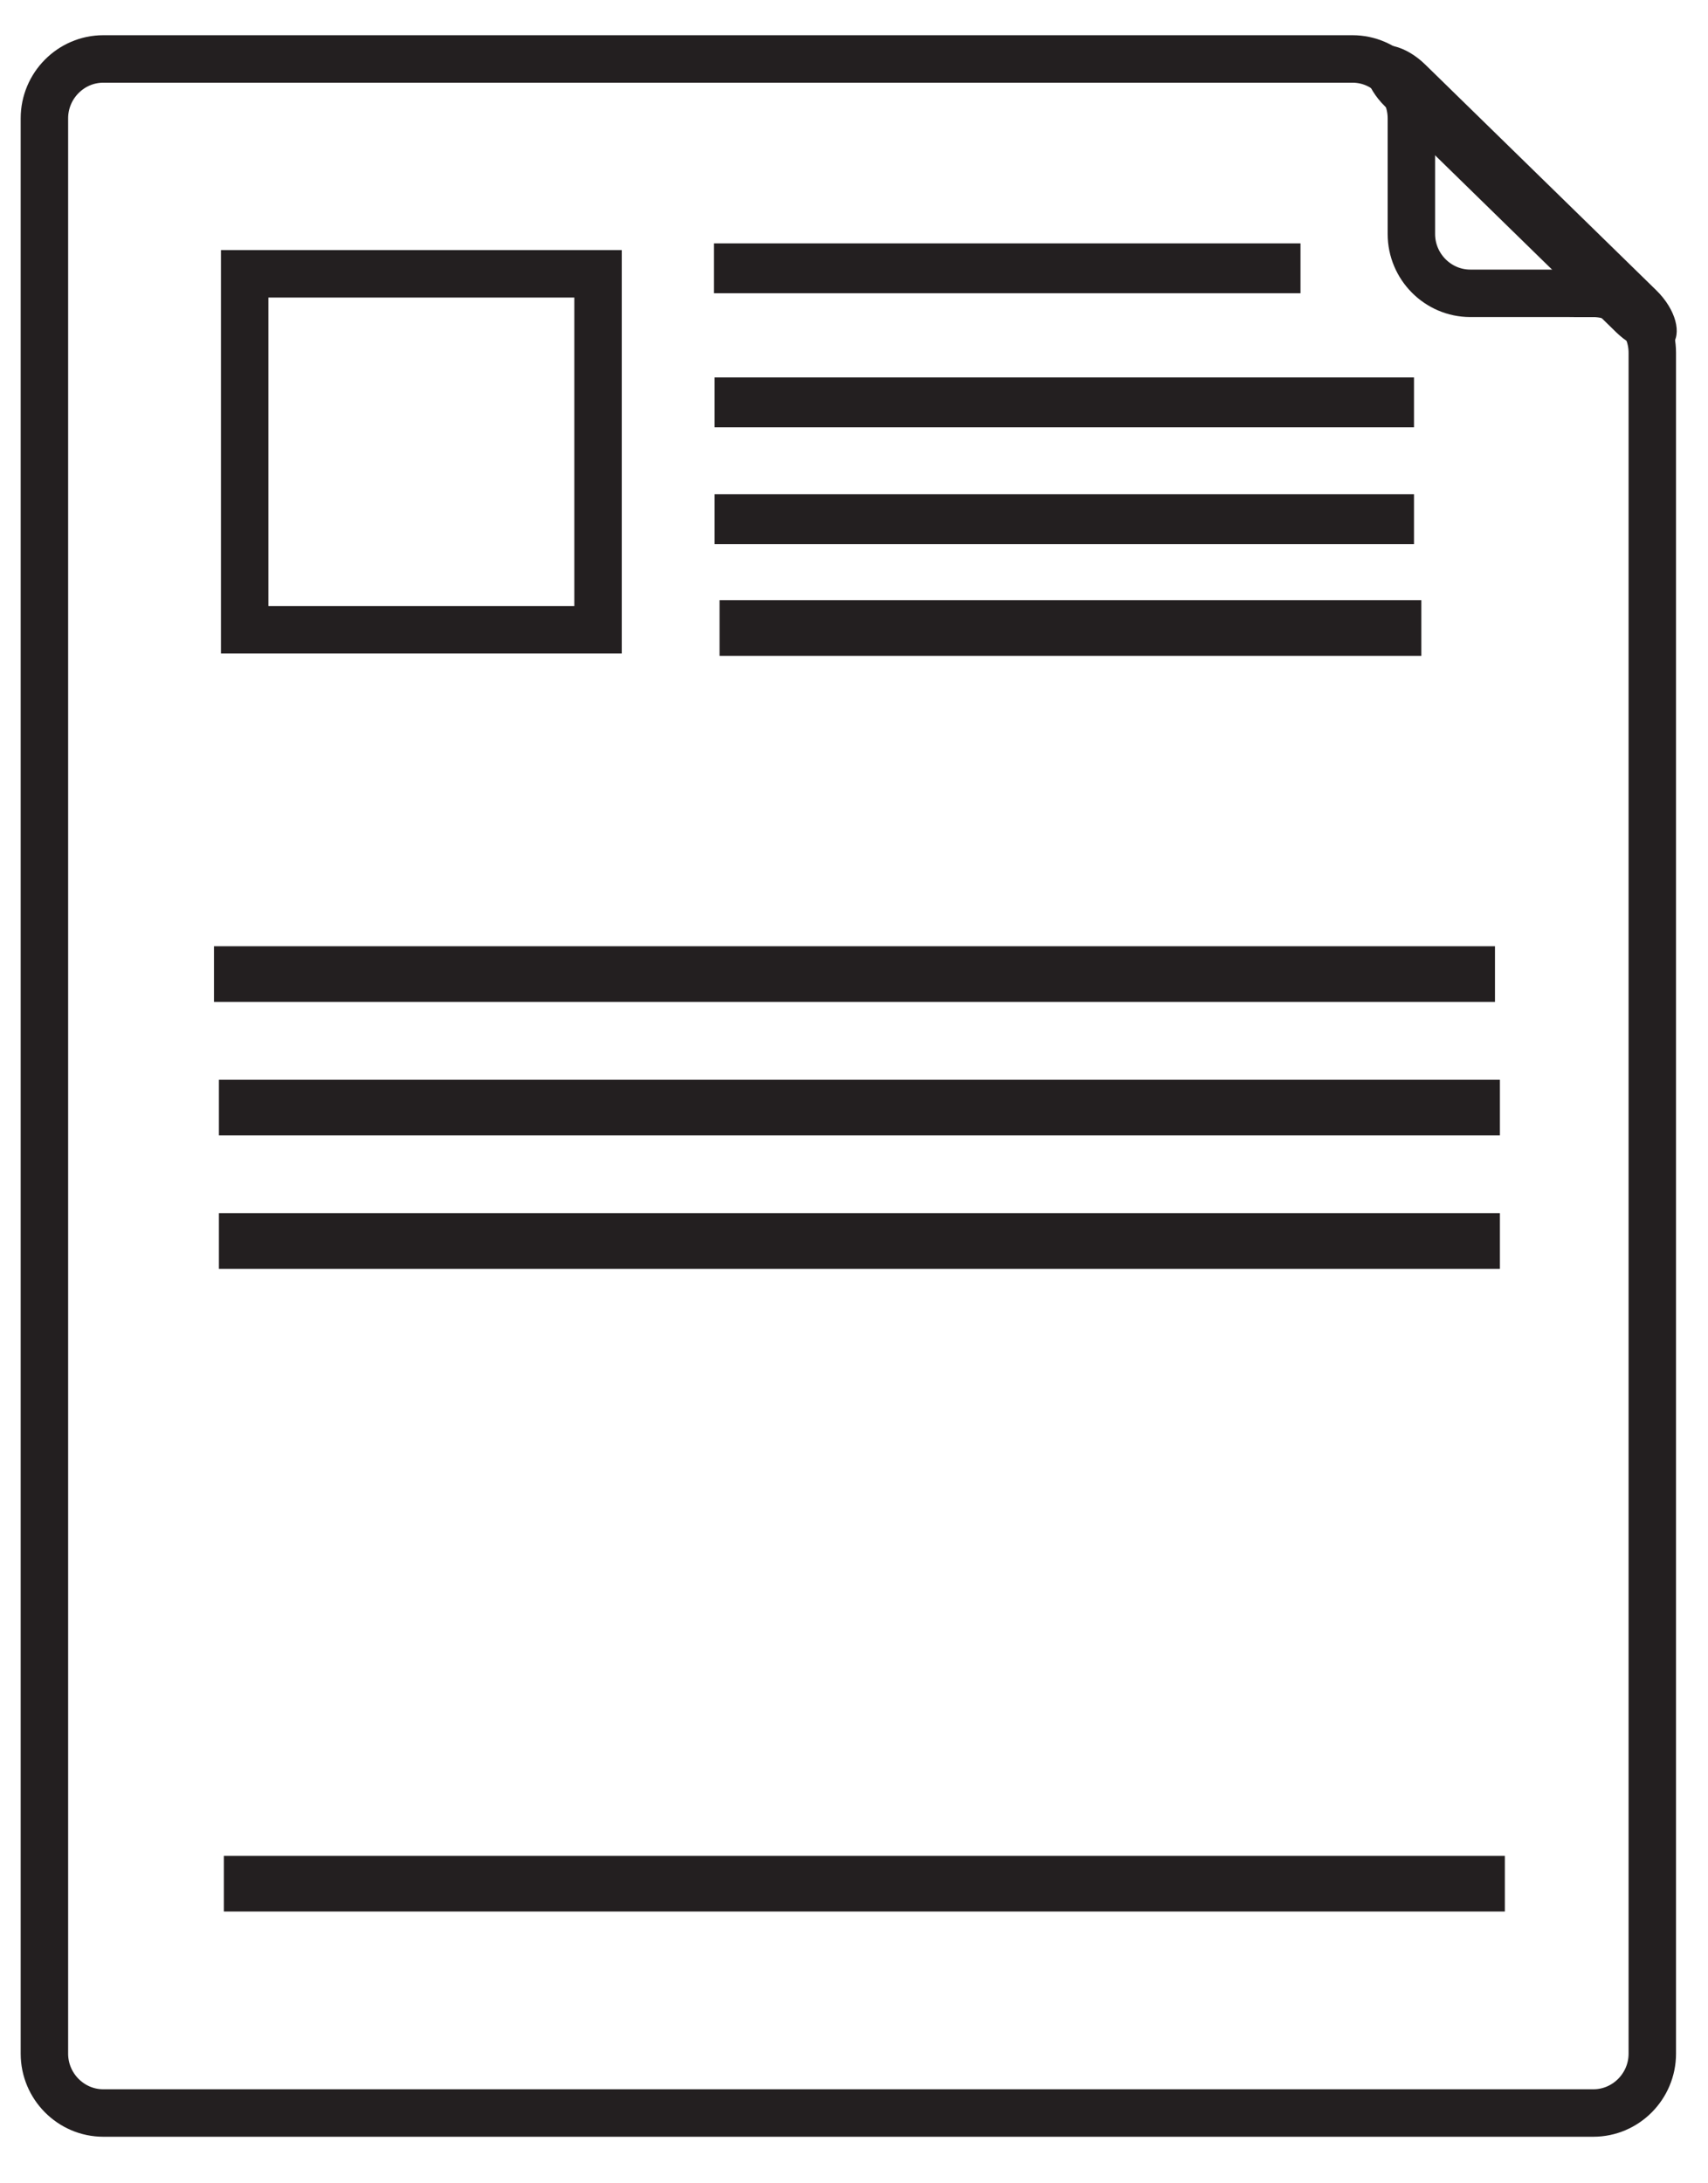 <?xml version="1.0" encoding="UTF-8" standalone="no"?>
<svg width="36px" height="46px" viewBox="0 0 36 46" version="1.1" xmlns="http://www.w3.org/2000/svg" xmlns:xlink="http://www.w3.org/1999/xlink">
    <!-- Generator: Sketch 41.2 (35397) - http://www.bohemiancoding.com/sketch -->
    <title>Group 19</title>
    <desc>Created with Sketch.</desc>
    <defs></defs>
    <g id="Page-1" stroke="none" stroke-width="1" fill="none" fill-rule="evenodd">
        <g id="Artboard" transform="translate(-30, -33)">
            <g id="Group-19" transform="translate(30, 33)">
                <g id="Page-1">
                    <g>
                        <g id="Group-19">
                            <path d="M33.584,6.181 C34.267,6.181 34.826,6.744 34.826,7.431 L34.826,43.269 C34.826,43.956 34.267,44.519 33.584,44.519 L2.177,44.519 C1.495,44.519 0.936,43.956 0.936,43.269 L0.936,2.493 C0.936,1.805 1.495,1.242 2.177,1.242 L28.507,1.242 C29.19,1.242 29.748,1.805 29.748,2.493 L29.748,4.93 C29.748,5.617 30.307,6.18 30.99,6.18 L33.584,6.18 L33.584,6.181 Z" id="Shape" stroke="#231F20"></path>
                            <rect id="Rectangle-path" stroke="#231F20" x="5.157" y="5.769" width="7.448" height="7.5"></rect>
                            <rect id="Rectangle-path" fill="#231F20" x="15.049" y="5.128" width="12.362" height="1.05"></rect>
                            <rect id="Rectangle-path" fill="#231F20" x="15.062" y="7.952" width="14.741" height="1.05"></rect>
                            <rect id="Rectangle-path" fill="#231F20" x="15.062" y="10.414" width="14.741" height="1.05"></rect>
                            <rect id="Rectangle-path" fill="#231F20" x="15.166" y="12.645" width="14.792" height="1.173"></rect>
                            <rect id="Rectangle-path" fill="#231F20" x="4.51" y="19.936" width="27" height="1.173"></rect>
                            <rect id="Rectangle-path" fill="#231F20" x="4.614" y="22.749" width="27" height="1.173"></rect>
                            <rect id="Rectangle-path" fill="#231F20" x="4.614" y="25.56" width="27" height="1.173"></rect>
                            <rect id="Rectangle-path" fill="#231F20" x="4.718" y="39.101" width="27" height="1.173"></rect>
                            <path d="M34.911,6.117 C35.321,6.518 35.462,7.04 35.229,7.284 L35.229,7.284 C34.996,7.526 34.473,7.399 34.063,6.999 L29.191,2.24 C28.783,1.84 28.64,1.317 28.873,1.075 L28.873,1.075 C29.107,0.831 29.63,0.959 30.039,1.359 L34.911,6.117 Z" id="Shape" fill="#231F20"></path>
                        </g>
                    </g>
                </g>
            </g>
        </g>
    </g>
</svg>